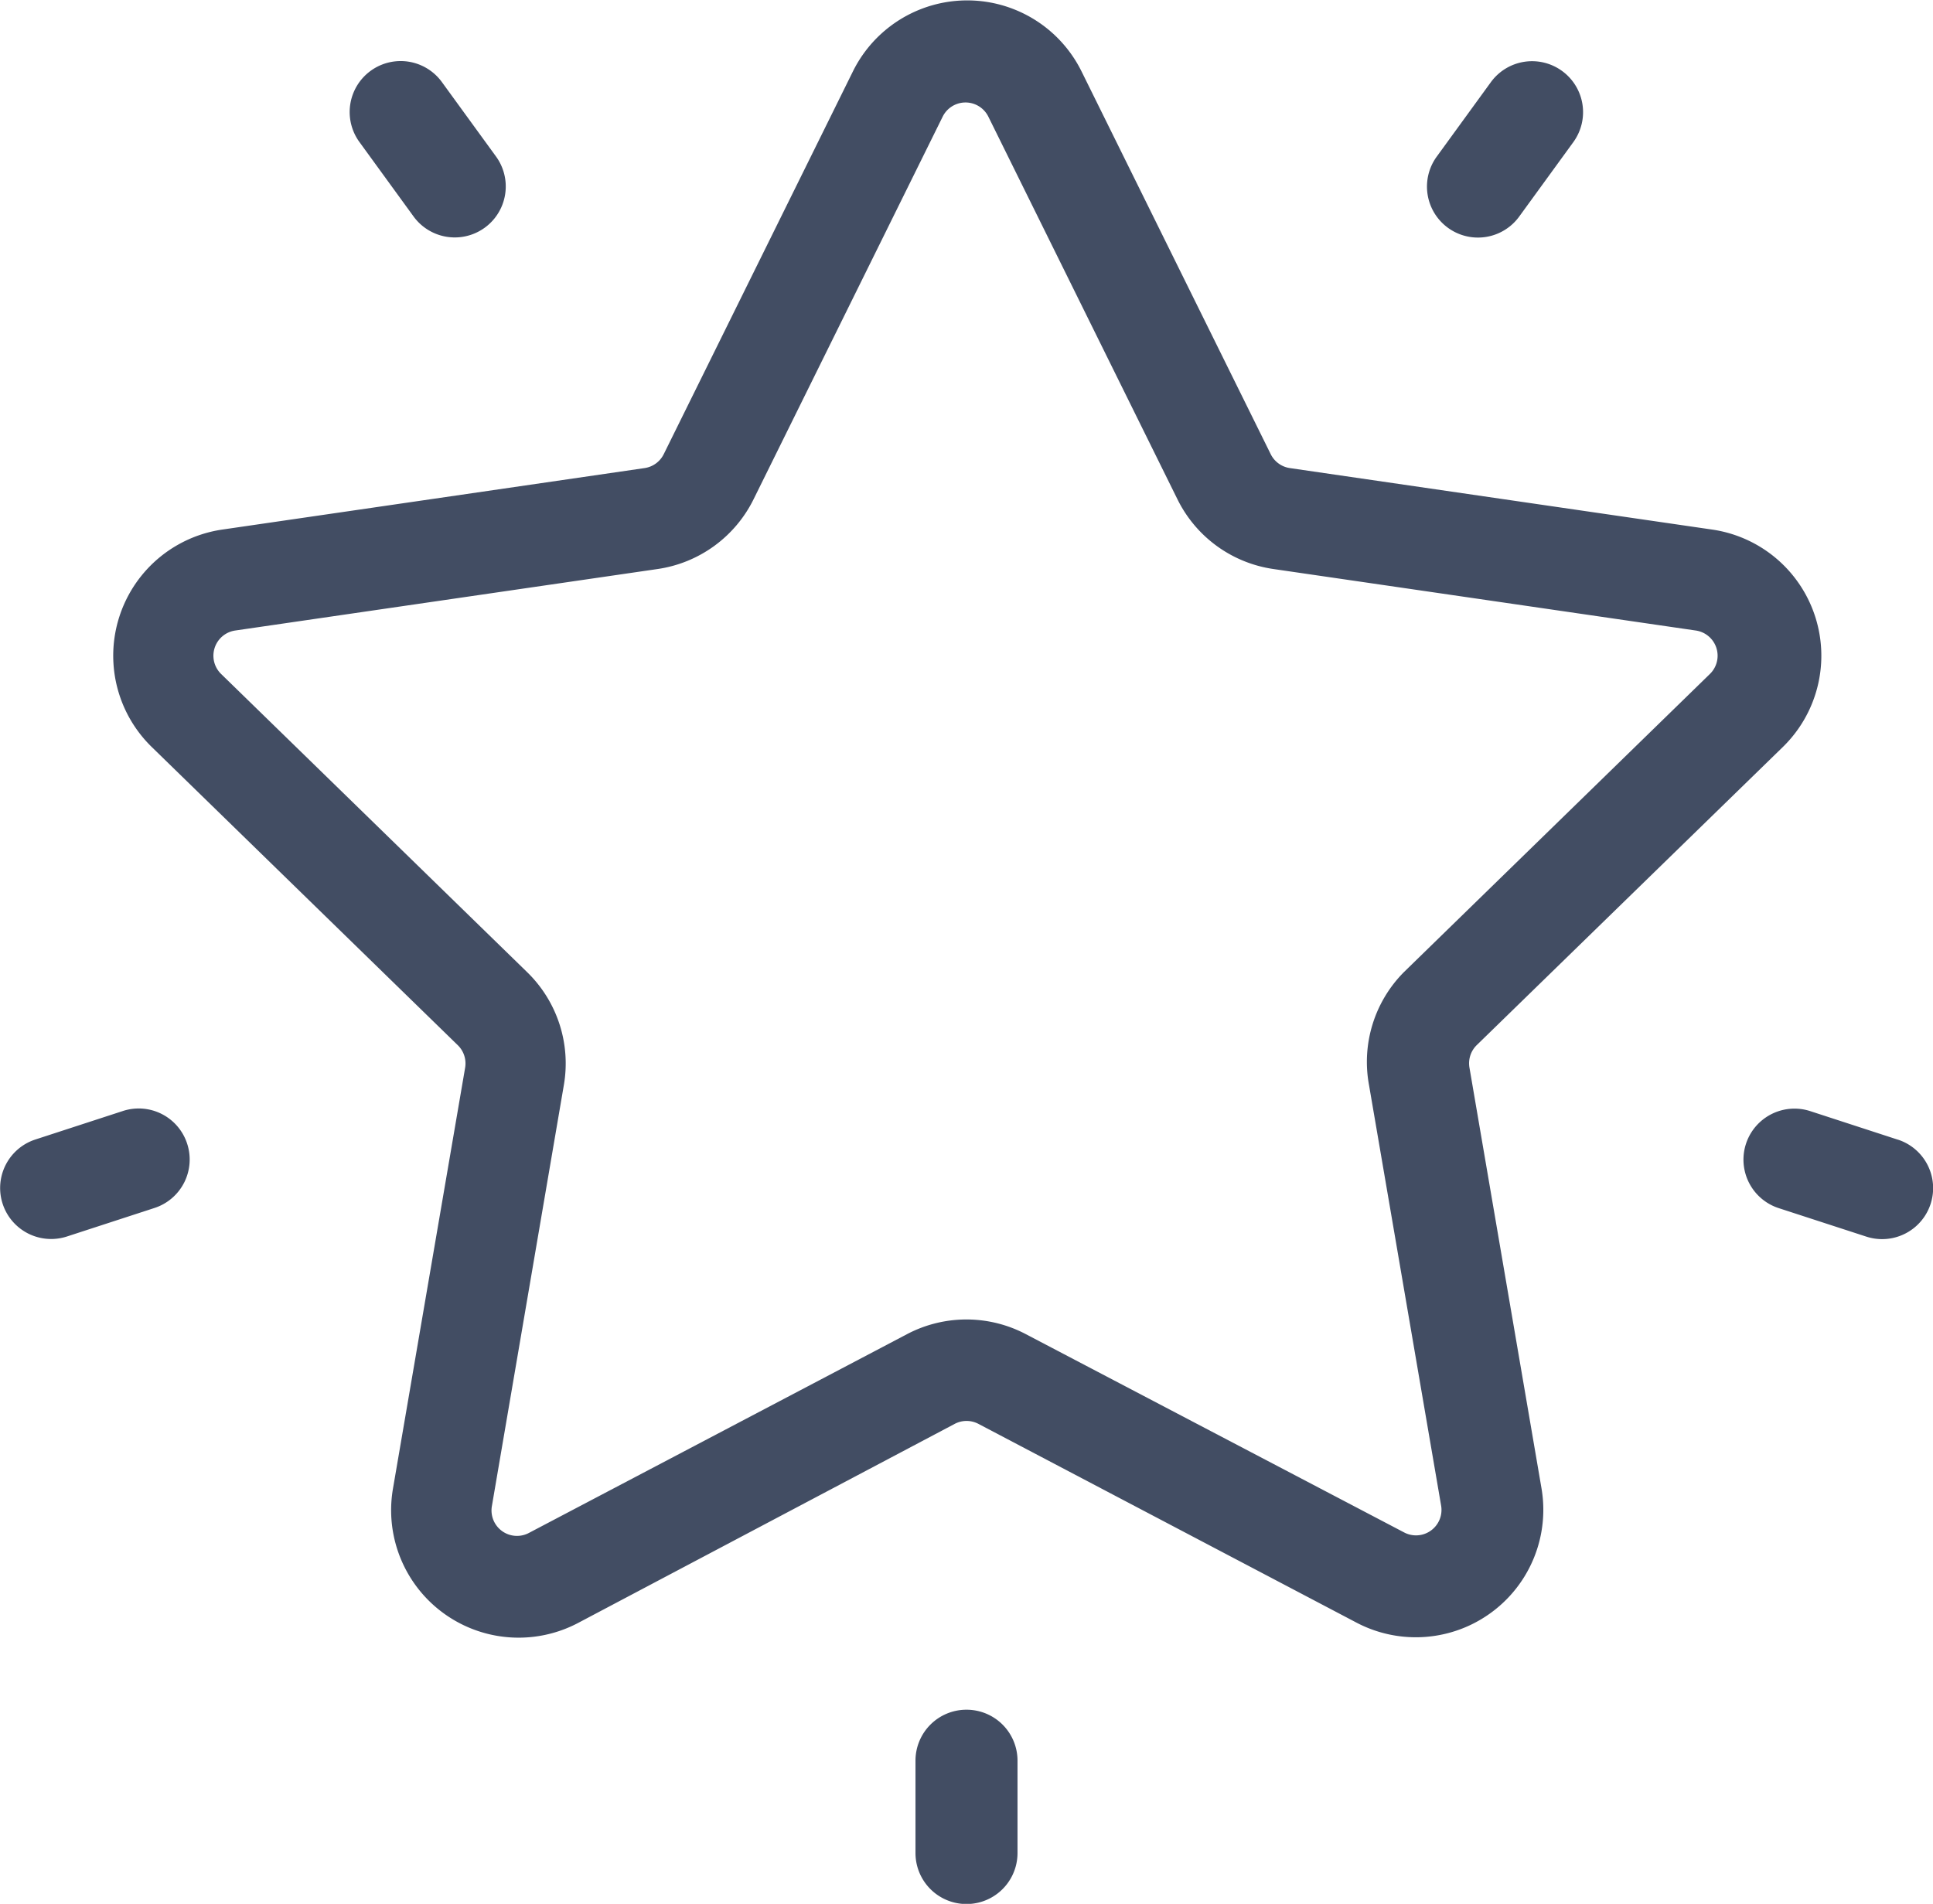 <svg xmlns="http://www.w3.org/2000/svg" width="14.645" height="14.427" viewBox="0 0 14.645 14.427">
  <g id="favorites" transform="translate(0 0)">
    <g id="Group_664" data-name="Group 664" transform="translate(0.846 0)">
      <g id="Group_663" data-name="Group 663">
        <path id="Path_374" data-name="Path 374" d="M42.235,9.471A.966.966,0,0,0,41.7,7.823l-3.2-.466a.193.193,0,0,1-.145-.106l-1.433-2.9a.966.966,0,0,0-1.732,0l-1.433,2.9a.193.193,0,0,1-.145.106l-3.2.466a.966.966,0,0,0-.535,1.647l2.319,2.26a.193.193,0,0,1,.056.171l-.547,3.191a.966.966,0,0,0,1.4,1.018L35.961,14.6a.193.193,0,0,1,.18,0l2.866,1.507a.966.966,0,0,0,1.4-1.018L39.861,11.9a.193.193,0,0,1,.056-.171ZM39.1,12.032l.547,3.191a.193.193,0,0,1-.28.2L36.5,13.92a.966.966,0,0,0-.9,0l-2.866,1.507a.193.193,0,0,1-.28-.2L33,12.032a.965.965,0,0,0-.278-.855l-2.319-2.26a.193.193,0,0,1,.107-.329l3.2-.466a.966.966,0,0,0,.727-.528l1.433-2.9a.193.193,0,0,1,.346,0h0l1.433,2.9a.965.965,0,0,0,.727.528l3.2.466a.193.193,0,0,1,.107.329l-2.319,2.26A.965.965,0,0,0,39.1,12.032Z" transform="translate(-29.574 -3.81)" fill="#424d63"/>
      </g>
    </g>
    <g id="Group_666" data-name="Group 666" transform="translate(10.812 0.464)">
      <g id="Group_665" data-name="Group 665">
        <path id="Path_375" data-name="Path 375" d="M379.024,20.119a.386.386,0,0,0-.54.085l-.41.564a.386.386,0,1,0,.625.454l.41-.564A.386.386,0,0,0,379.024,20.119Z" transform="translate(-378.001 -20.045)" fill="#424d63"/>
      </g>
    </g>
    <g id="Group_668" data-name="Group 668" transform="translate(2.648 0.462)">
      <g id="Group_667" data-name="Group 667">
        <path id="Path_376" data-name="Path 376" d="M93.7,20.69l-.41-.564a.386.386,0,1,0-.625.454l.41.564a.386.386,0,1,0,.625-.454Z" transform="translate(-92.59 -19.966)" fill="#424d63"/>
      </g>
    </g>
    <g id="Group_670" data-name="Group 670" transform="translate(0 8.4)">
      <g id="Group_669" data-name="Group 669">
        <path id="Path_377" data-name="Path 377" d="M1.418,297.76a.386.386,0,0,0-.487-.248l-.663.216a.386.386,0,1,0,.239.735l.663-.216A.386.386,0,0,0,1.418,297.76Z" transform="translate(0 -297.493)" fill="#424d63"/>
      </g>
    </g>
    <g id="Group_672" data-name="Group 672" transform="translate(6.936 12.956)">
      <g id="Group_671" data-name="Group 671">
        <path id="Path_378" data-name="Path 378" d="M242.885,456.786a.386.386,0,0,0-.386.386v.7a.386.386,0,1,0,.773,0v-.7A.386.386,0,0,0,242.885,456.786Z" transform="translate(-242.499 -456.786)" fill="#424d63"/>
      </g>
    </g>
    <g id="Group_674" data-name="Group 674" transform="translate(13.208 8.401)">
      <g id="Group_673" data-name="Group 673">
        <path id="Path_379" data-name="Path 379" d="M462.953,297.748l-.663-.216a.386.386,0,0,0-.239.735l.664.216a.386.386,0,0,0,.239-.735Z" transform="translate(-461.783 -297.513)" fill="#424d63"/>
      </g>
    </g>
  </g>
</svg>
